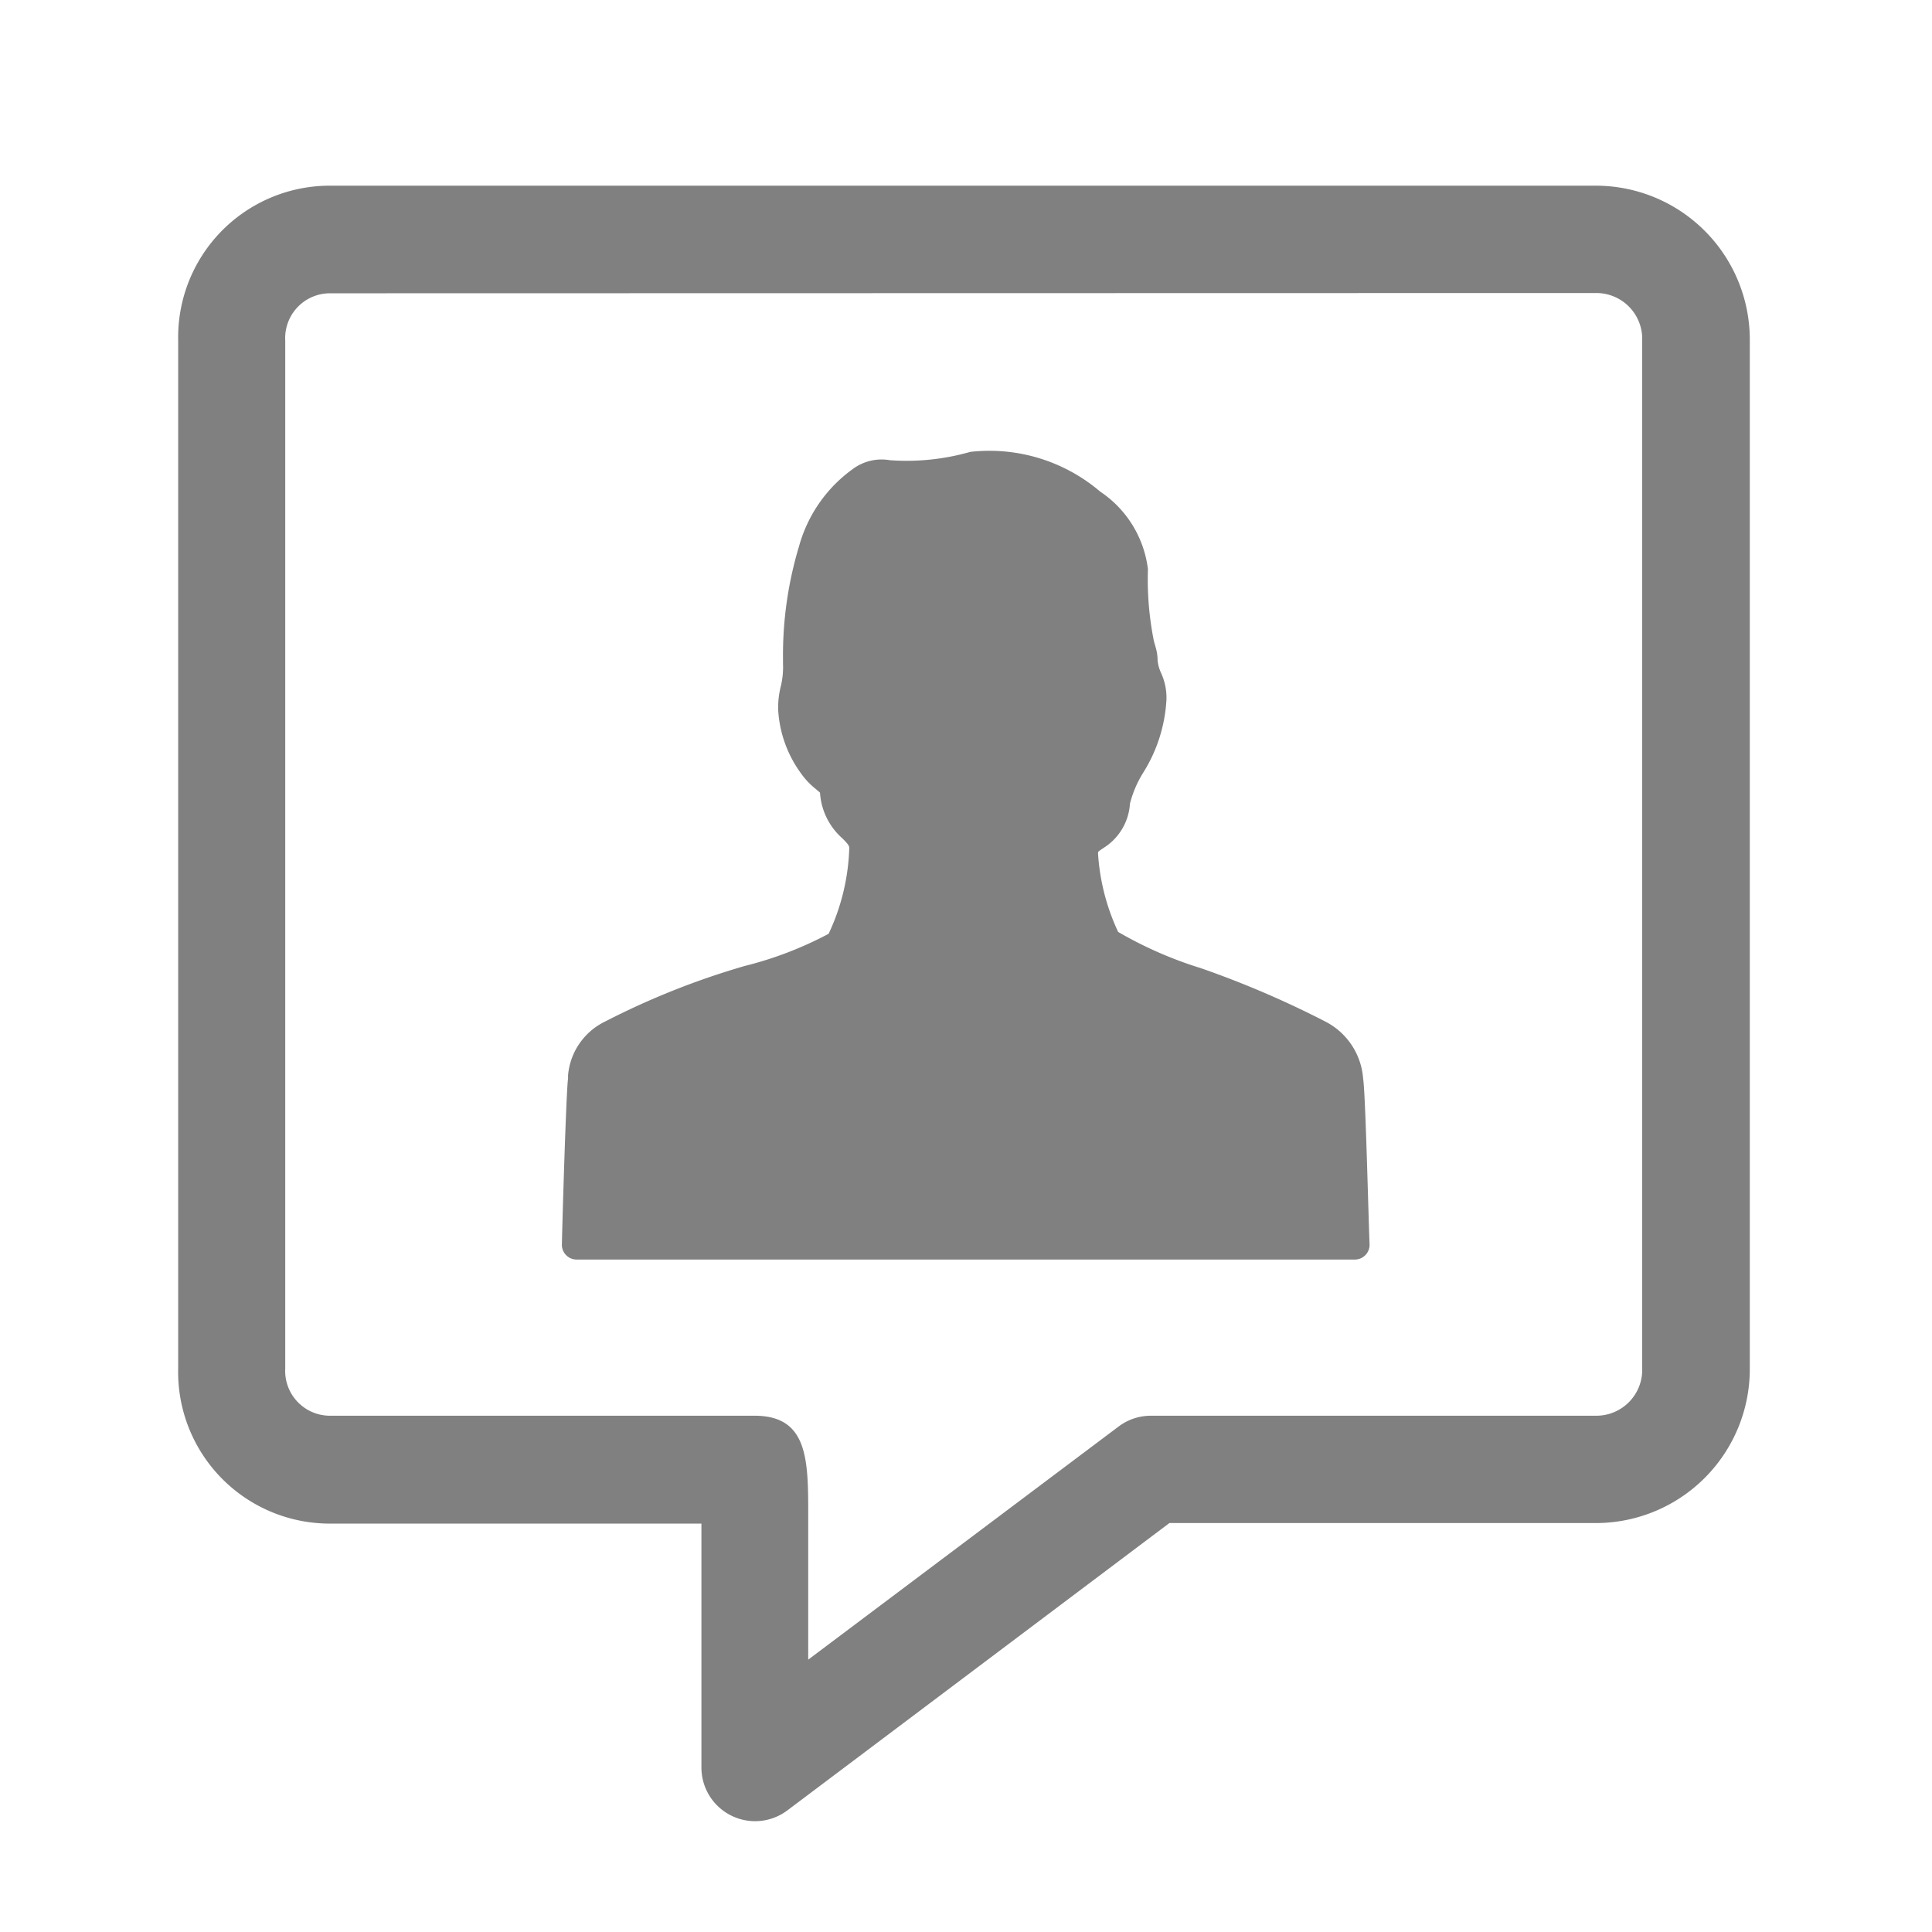<svg xmlns="http://www.w3.org/2000/svg" viewBox="0 0 72 72"><title>1-icons_expanded</title><path d="M28.14,67.87a2,2,0,0,1-2-2c0-2.87,0-6.78,0-9.09H12.29A5.65,5.65,0,0,1,6.64,51V12.68a5.65,5.65,0,0,1,5.66-5.76h47.2a5.74,5.74,0,0,1,5.71,5.76V51a5.74,5.74,0,0,1-5.71,5.76H43.58L29.34,67.47A2,2,0,0,1,28.14,67.87ZM12.29,10.93a1.67,1.67,0,0,0-1.66,1.76V51a1.67,1.67,0,0,0,1.66,1.76H28.12c2,0,2,1.65,2,3.73v5.36l11.57-8.69a2,2,0,0,1,1.2-.4H59.49A1.71,1.71,0,0,0,61.2,51V12.68a1.71,1.71,0,0,0-1.71-1.76Z" fill="gray"/><path d="M41.67,34.74h0Z" fill="gray"/><path d="M50.8,40.2a2.6,2.6,0,0,0-1.39-2.12,35.9,35.9,0,0,0-4.66-2,14.82,14.82,0,0,1-3.08-1.35h0a8.07,8.07,0,0,1-.75-2.93c0-.06,0-.06.19-.19a2.1,2.1,0,0,0,1-1.66,4.08,4.08,0,0,1,.51-1.18,5.69,5.69,0,0,0,.85-2.69,2.22,2.22,0,0,0-.2-1,1.48,1.48,0,0,1-.13-.47c0-.32-.09-.53-.14-.73a11.71,11.71,0,0,1-.22-2.67A4.07,4.07,0,0,0,41,18.32a6.36,6.36,0,0,0-4.84-1.48,8.62,8.62,0,0,1-3,.31,1.8,1.8,0,0,0-1.38.33,5.27,5.27,0,0,0-2,2.87,14.07,14.07,0,0,0-.6,4.18v.19a3.06,3.06,0,0,1-.08.85,3.24,3.24,0,0,0-.1.88,4.43,4.43,0,0,0,.85,2.37,2.79,2.79,0,0,0,.56.59l.15.13a2.47,2.47,0,0,0,.83,1.7c.18.18.26.27.26.36a8.05,8.05,0,0,1-.77,3.2A13.72,13.72,0,0,1,27.75,36a28.93,28.93,0,0,0-5.2,2.07,2.46,2.46,0,0,0-1.38,2l0,.12c-.07.48-.21,5.23-.23,6.18a.55.55,0,0,0,.55.57h29a.55.55,0,0,0,.55-.57C51,45.49,50.89,40.74,50.8,40.2Z" fill="gray"/></svg>